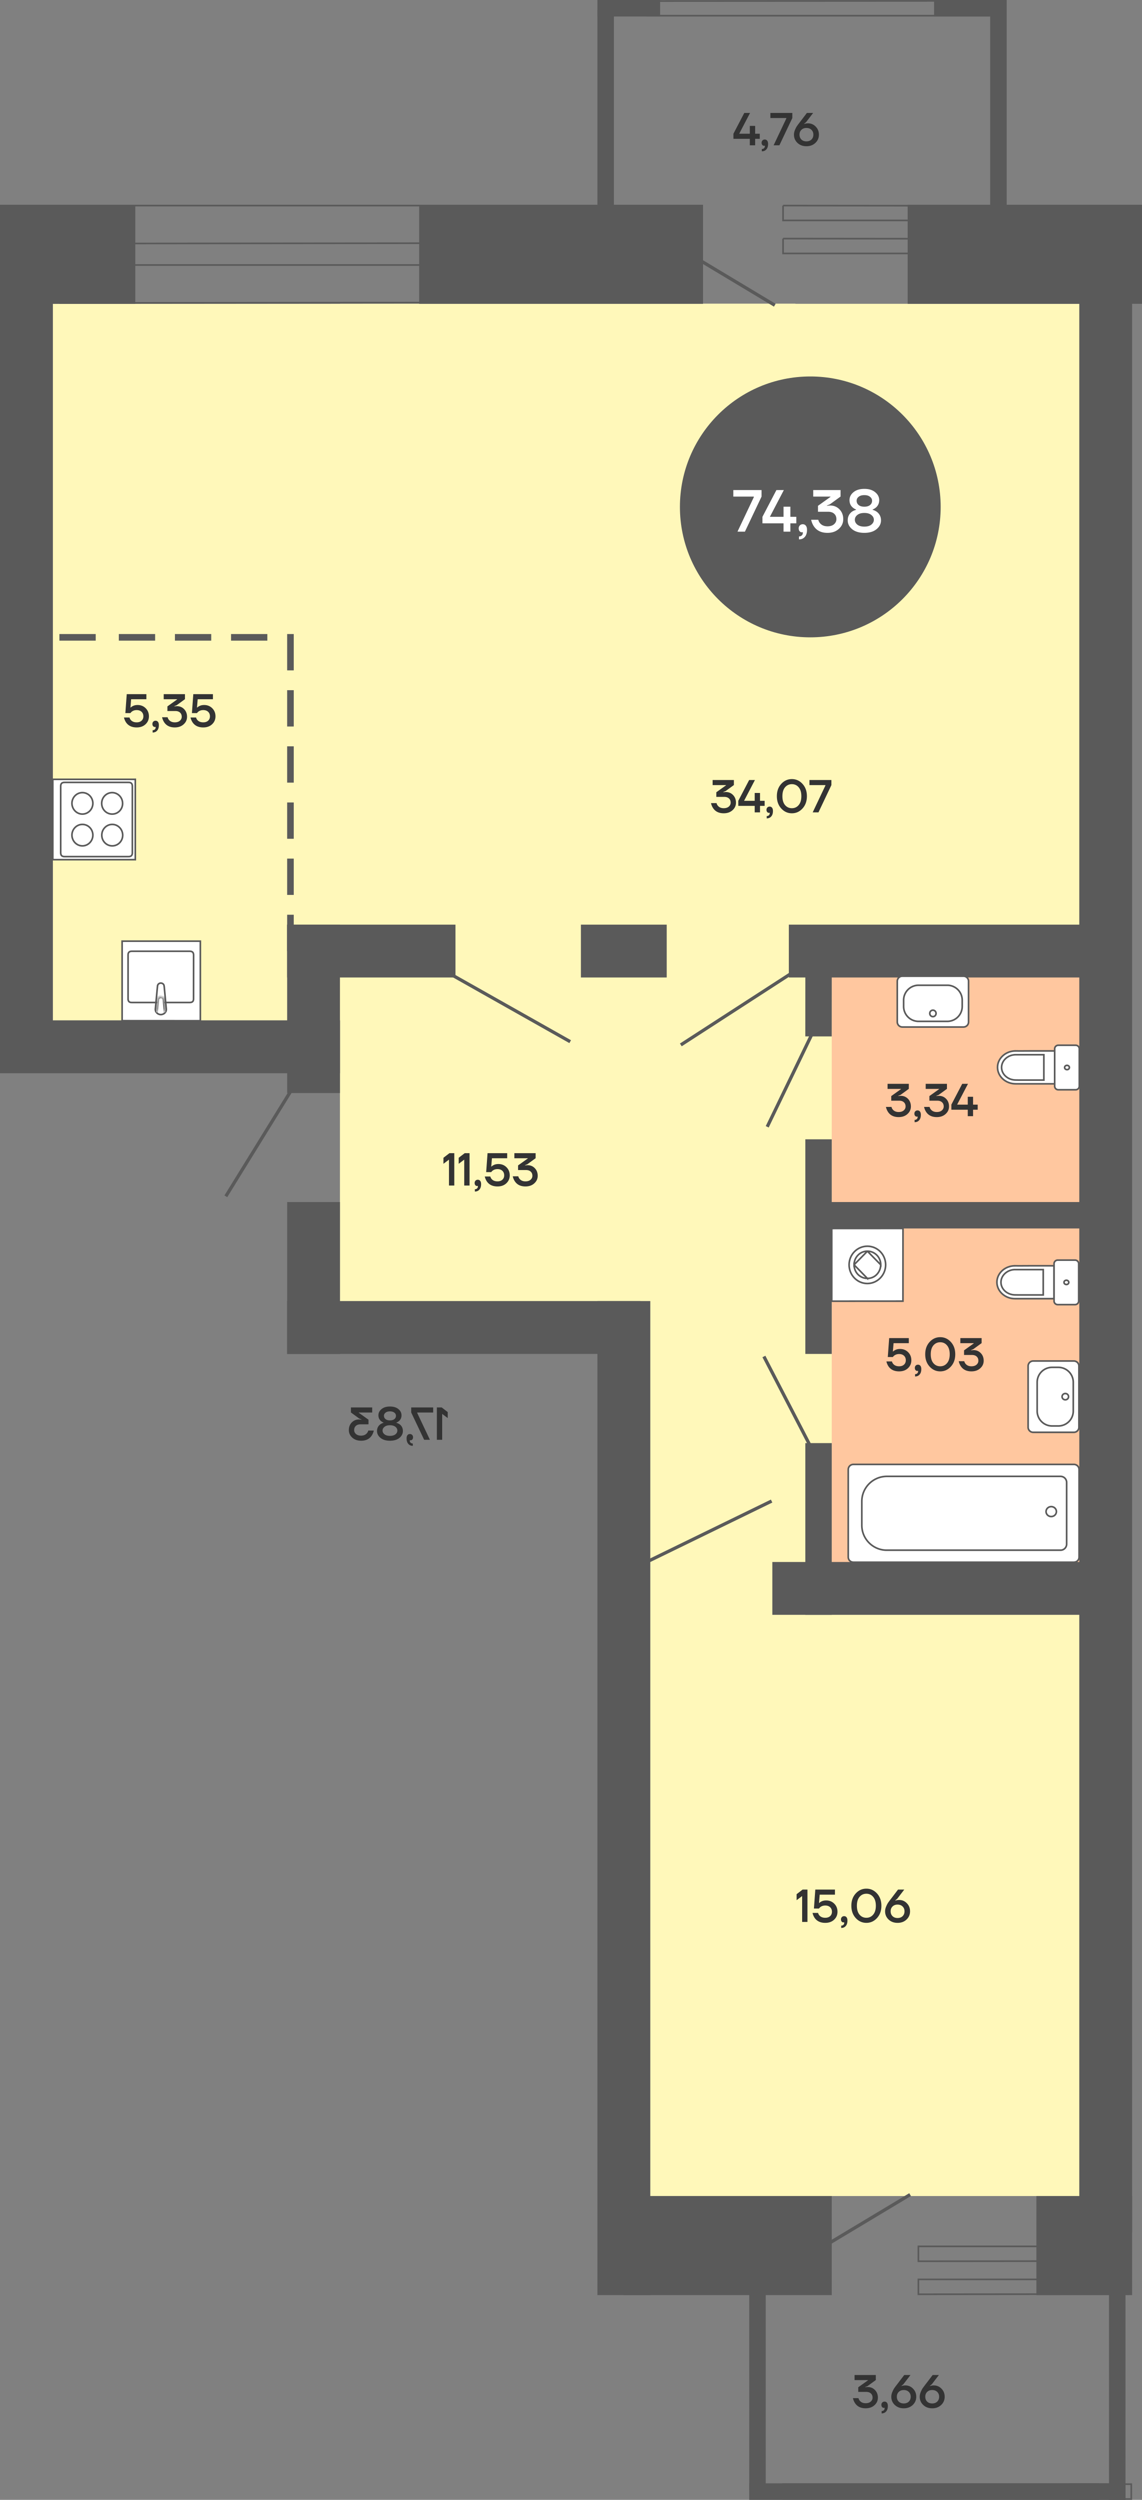 <svg width="346" height="757" fill="none" xmlns="http://www.w3.org/2000/svg"><rect width="100%" height="100%" fill="#808080" stroke="none"/><path d="M197 665V92h138v573H197Z" fill="#FFF8BA"/><path d="M103 394V92h138v302H103Z" fill="#FFF8BA"/><path d="M16 309V92h225v217H16Z" fill="#FFF8BA"/><path d="M252 295h78v179h-78V295Z" fill="#FFC79F"/><path fill="#5A5A5A" d="M314 695v-30h29v30z"/><path d="M241.35 575.42v-1.82l1.82-1.4h1.47v9.8h-1.61v-7.84l-1.68 1.26Zm4.831 3.85h1.68c.075.289.201.537.378.742.411.485 1.008.728 1.792.728.625 0 1.12-.168 1.484-.504.364-.336.546-.775.546-1.316 0-.569-.182-1.027-.546-1.372-.364-.345-.859-.518-1.484-.518-.579 0-1.069.154-1.47.462a1.916 1.916 0 0 0-.42.448h-1.54l.42-5.74h5.95v1.54h-4.62l-.21 2.52h.07c.149-.149.322-.275.518-.378.439-.261.966-.392 1.582-.392.98 0 1.797.327 2.45.98.653.653.98 1.47.98 2.45 0 .961-.345 1.764-1.036 2.408-.681.635-1.573.952-2.674.952-1.437 0-2.506-.499-3.206-1.498a4.417 4.417 0 0 1-.644-1.512Zm8.613 1.96c0-.28.089-.513.266-.7a.933.933 0 0 1 .686-.28c.308 0 .551.112.728.336.187.224.28.555.28.994 0 .719-.172 1.269-.518 1.652-.336.392-.793.588-1.372.588v-.7c.28 0 .5-.079.658-.238a.765.765 0 0 0 .252-.602v-.084c-.009-.009-.014-.028-.014-.056v-.042l-.084.028a.738.738 0 0 1-.182.014c-.186 0-.35-.084-.49-.252-.14-.168-.21-.387-.21-.658Zm4.477-.406c-.887-.971-1.33-2.212-1.33-3.724s.443-2.753 1.33-3.724c.886-.971 1.96-1.456 3.22-1.456 1.26 0 2.333.485 3.22 1.456.886.971 1.33 2.212 1.33 3.724s-.444 2.753-1.33 3.724c-.887.971-1.96 1.456-3.22 1.456-1.26 0-2.334-.485-3.22-1.456Zm1.148-6.412c-.532.635-.798 1.531-.798 2.688 0 1.157.266 2.053.798 2.688.541.635 1.232.952 2.072.952.84 0 1.526-.317 2.058-.952.541-.635.812-1.531.812-2.688 0-1.157-.271-2.053-.812-2.688-.532-.635-1.218-.952-2.058-.952-.84 0-1.531.317-2.072.952Zm7.745 4.368c0-.448.098-.915.294-1.4.205-.495.401-.882.588-1.162.196-.289.462-.649.798-1.078l2.24-2.94h1.89l-2.114 2.758-.616.532v.07l.28-.098c.28-.075.583-.112.91-.112.914 0 1.689.331 2.324.994.644.653.966 1.465.966 2.436 0 .989-.355 1.82-1.064 2.492-.71.672-1.615 1.008-2.716 1.008-1.102 0-2.007-.336-2.716-1.008-.71-.672-1.064-1.503-1.064-2.492Zm2.254-1.456c-.383.373-.574.859-.574 1.456s.191 1.087.574 1.47c.382.373.891.56 1.526.56.634 0 1.143-.187 1.526-.56.382-.383.574-.873.574-1.47s-.192-1.083-.574-1.456c-.383-.383-.892-.574-1.526-.574-.635 0-1.144.191-1.526.574ZM258.42 726.2h1.68c.065.289.191.546.378.77.42.513 1.017.77 1.792.77.644 0 1.153-.159 1.526-.476.383-.327.574-.728.574-1.204 0-.541-.173-.966-.518-1.274-.336-.317-.817-.476-1.442-.476h-2.38v-1.4l2.94-2.1v-.07h-4.06v-1.54h6.44v1.526l-2.52 1.834-.7.28v.07l.224-.028c.308-.028.49-.042.546-.042.877 0 1.61.303 2.198.91.588.607.882 1.377.882 2.31 0 .896-.345 1.657-1.036 2.282-.691.625-1.582.938-2.674.938-1.447 0-2.515-.513-3.206-1.54a4.406 4.406 0 0 1-.644-1.54Zm8.617 2.03c0-.28.088-.513.266-.7a.93.93 0 0 1 .686-.28c.308 0 .55.112.728.336.186.224.28.555.28.994 0 .719-.173 1.269-.518 1.652-.336.392-.794.588-1.372.588v-.7c.28 0 .499-.079.658-.238a.765.765 0 0 0 .252-.602v-.084c-.01-.009-.014-.028-.014-.056v-.042l-.084.028a.743.743 0 0 1-.182.014c-.187 0-.35-.084-.49-.252-.14-.168-.21-.387-.21-.658Zm3.006-2.45c0-.448.098-.915.294-1.4.205-.495.401-.882.588-1.162.196-.289.462-.649.798-1.078l2.24-2.94h1.89l-2.114 2.758-.616.532v.07l.28-.098c.28-.075.583-.112.91-.112.914 0 1.689.331 2.324.994.644.653.966 1.465.966 2.436 0 .989-.355 1.82-1.064 2.492-.71.672-1.615 1.008-2.716 1.008-1.102 0-2.007-.336-2.716-1.008-.71-.672-1.064-1.503-1.064-2.492Zm2.254-1.456c-.383.373-.574.859-.574 1.456s.191 1.087.574 1.47c.382.373.891.56 1.526.56.634 0 1.143-.187 1.526-.56.382-.383.574-.873.574-1.47s-.192-1.083-.574-1.456c-.383-.383-.892-.574-1.526-.574-.635 0-1.144.191-1.526.574Zm6.359 1.456c0-.448.098-.915.294-1.4.205-.495.401-.882.588-1.162.196-.289.462-.649.798-1.078l2.24-2.94h1.89l-2.114 2.758-.616.532v.07l.28-.098c.28-.075.583-.112.91-.112.915 0 1.689.331 2.324.994.644.653.966 1.465.966 2.436 0 .989-.355 1.82-1.064 2.492-.709.672-1.615 1.008-2.716 1.008-1.101 0-2.007-.336-2.716-1.008-.709-.672-1.064-1.503-1.064-2.492Zm2.254-1.456c-.383.373-.574.859-.574 1.456s.191 1.087.574 1.47c.383.373.891.56 1.526.56s1.143-.187 1.526-.56c.383-.383.574-.873.574-1.47s-.191-1.083-.574-1.456c-.383-.383-.891-.574-1.526-.574s-1.143.191-1.526.574ZM134.35 352.42v-1.82l1.82-1.4h1.47v9.8h-1.61v-7.84l-1.68 1.26Zm4.621 0v-1.82l1.82-1.4h1.47v9.8h-1.61v-7.84l-1.68 1.26Zm4.831 5.81c0-.28.089-.513.266-.7a.933.933 0 0 1 .686-.28c.308 0 .551.112.728.336.187.224.28.555.28.994 0 .719-.172 1.269-.518 1.652-.336.392-.793.588-1.372.588v-.7c.28 0 .5-.079.658-.238a.765.765 0 0 0 .252-.602v-.084c-.009-.009-.014-.028-.014-.056v-.042l-.084.028a.738.738 0 0 1-.182.014c-.186 0-.35-.084-.49-.252-.14-.168-.21-.387-.21-.658Zm3.076-1.96h1.68c.075.289.201.537.378.742.411.485 1.008.728 1.792.728.626 0 1.12-.168 1.484-.504.364-.336.546-.775.546-1.316 0-.569-.182-1.027-.546-1.372-.364-.345-.858-.518-1.484-.518-.578 0-1.068.154-1.47.462a1.958 1.958 0 0 0-.42.448h-1.54l.42-5.74h5.95v1.54h-4.62l-.21 2.52h.07c.15-.149.322-.275.518-.378.439-.261.966-.392 1.582-.392.98 0 1.797.327 2.45.98.654.653.98 1.47.98 2.45 0 .961-.345 1.764-1.036 2.408-.681.635-1.572.952-2.674.952-1.437 0-2.506-.499-3.206-1.498a4.436 4.436 0 0 1-.644-1.512Zm8.474-.07h1.68c.065.289.191.546.378.77.42.513 1.017.77 1.792.77.644 0 1.152-.159 1.526-.476.382-.327.574-.728.574-1.204 0-.541-.173-.966-.518-1.274-.336-.317-.817-.476-1.442-.476h-2.38v-1.4l2.94-2.1v-.07h-4.06v-1.54h6.44v1.526l-2.52 1.834-.7.28v.07l.224-.028c.308-.028.49-.042.546-.042.877 0 1.61.303 2.198.91.588.607.882 1.377.882 2.31 0 .896-.346 1.657-1.036 2.282-.691.625-1.582.938-2.674.938-1.447 0-2.516-.513-3.206-1.54a4.388 4.388 0 0 1-.644-1.54Zm113.208 56.07h1.68c.075.289.201.537.378.742.411.485 1.008.728 1.792.728.625 0 1.12-.168 1.484-.504.364-.336.546-.775.546-1.316 0-.569-.182-1.027-.546-1.372-.364-.345-.859-.518-1.484-.518-.579 0-1.069.154-1.47.462a1.916 1.916 0 0 0-.42.448h-1.54l.42-5.74h5.95v1.54h-4.62l-.21 2.52h.07c.149-.149.322-.275.518-.378.439-.261.966-.392 1.582-.392.98 0 1.797.327 2.45.98.653.653.98 1.47.98 2.45 0 .961-.345 1.764-1.036 2.408-.681.635-1.573.952-2.674.952-1.437 0-2.506-.499-3.206-1.498a4.417 4.417 0 0 1-.644-1.512Zm8.613 1.96c0-.28.089-.513.266-.7a.933.933 0 0 1 .686-.28c.308 0 .551.112.728.336.187.224.28.555.28.994 0 .719-.172 1.269-.518 1.652-.336.392-.793.588-1.372.588v-.7c.28 0 .5-.079.658-.238a.765.765 0 0 0 .252-.602v-.084c-.009-.009-.014-.028-.014-.056v-.042l-.084.028a.738.738 0 0 1-.182.014c-.186 0-.35-.084-.49-.252-.14-.168-.21-.387-.21-.658Zm4.476-.406c-.886-.971-1.33-2.212-1.33-3.724s.444-2.753 1.33-3.724c.887-.971 1.96-1.456 3.22-1.456 1.26 0 2.334.485 3.22 1.456.887.971 1.33 2.212 1.33 3.724s-.443 2.753-1.33 3.724c-.886.971-1.96 1.456-3.22 1.456-1.26 0-2.333-.485-3.22-1.456Zm1.148-6.412c-.532.635-.798 1.531-.798 2.688 0 1.157.266 2.053.798 2.688.542.635 1.232.952 2.072.952.84 0 1.526-.317 2.058-.952.542-.635.812-1.531.812-2.688 0-1.157-.27-2.053-.812-2.688-.532-.635-1.218-.952-2.058-.952-.84 0-1.53.317-2.072.952Zm7.676 4.788h1.68c.065.289.191.546.378.77.42.513 1.017.77 1.792.77.644 0 1.152-.159 1.526-.476.382-.327.574-.728.574-1.204 0-.541-.173-.966-.518-1.274-.336-.317-.817-.476-1.442-.476h-2.38v-1.4l2.94-2.1v-.07h-4.06v-1.54h6.44v1.526l-2.52 1.834-.7.28v.07l.224-.028c.308-.028.49-.042.546-.042.877 0 1.61.303 2.198.91.588.607.882 1.377.882 2.31 0 .896-.346 1.657-1.036 2.282-.691.625-1.582.938-2.674.938-1.447 0-2.516-.513-3.206-1.54a4.388 4.388 0 0 1-.644-1.54Zm-22.053-77h1.68c.065.289.191.546.378.77.42.513 1.017.77 1.792.77.644 0 1.153-.159 1.526-.476.383-.327.574-.728.574-1.204 0-.541-.173-.966-.518-1.274-.336-.317-.817-.476-1.442-.476h-2.38v-1.4l2.94-2.1v-.07h-4.06v-1.54h6.44v1.526l-2.52 1.834-.7.28v.07l.224-.028c.308-.028.49-.042.546-.042.877 0 1.61.303 2.198.91.588.607.882 1.377.882 2.31 0 .896-.345 1.657-1.036 2.282-.691.625-1.582.938-2.674.938-1.447 0-2.515-.513-3.206-1.54a4.406 4.406 0 0 1-.644-1.54Zm8.617 2.03c0-.28.088-.513.266-.7a.93.93 0 0 1 .686-.28c.308 0 .55.112.728.336.186.224.28.555.28.994 0 .719-.173 1.269-.518 1.652-.336.392-.794.588-1.372.588v-.7c.28 0 .499-.079.658-.238a.765.765 0 0 0 .252-.602v-.084c-.01-.009-.014-.028-.014-.056v-.042l-.084.028a.743.743 0 0 1-.182.014c-.187 0-.35-.084-.49-.252-.14-.168-.21-.387-.21-.658Zm2.936-2.03h1.68c.065.289.191.546.378.77.42.513 1.017.77 1.792.77.644 0 1.152-.159 1.526-.476.382-.327.574-.728.574-1.204 0-.541-.173-.966-.518-1.274-.336-.317-.817-.476-1.442-.476h-2.38v-1.4l2.94-2.1v-.07h-4.06v-1.54h6.44v1.526l-2.52 1.834-.7.28v.07l.224-.028c.308-.028.49-.042.546-.042.877 0 1.61.303 2.198.91.588.607.882 1.377.882 2.31 0 .896-.346 1.657-1.036 2.282-.691.625-1.582.938-2.674.938-1.447 0-2.516-.513-3.206-1.54a4.388 4.388 0 0 1-.644-1.54Zm8.266.84v-1.54l3.29-6.3h1.75l-3.29 6.3h3.22v-2.38h1.61v2.38h1.4v1.54h-1.4V338h-1.61v-1.96h-4.97ZM215.42 243.2h1.68c.065.289.191.546.378.77.42.513 1.017.77 1.792.77.644 0 1.153-.159 1.526-.476.383-.327.574-.728.574-1.204 0-.541-.173-.966-.518-1.274-.336-.317-.817-.476-1.442-.476h-2.38v-1.4l2.94-2.1v-.07h-4.06v-1.54h6.44v1.526l-2.52 1.834-.7.28v.07l.224-.028c.308-.028.49-.042.546-.042.877 0 1.61.303 2.198.91.588.607.882 1.377.882 2.31 0 .896-.345 1.657-1.036 2.282-.691.625-1.582.938-2.674.938-1.447 0-2.515-.513-3.206-1.54a4.406 4.406 0 0 1-.644-1.54Zm8.267.84v-1.54l3.29-6.3h1.75l-3.29 6.3h3.22v-2.38h1.61v2.38h1.4v1.54h-1.4V246h-1.61v-1.96h-4.97Zm8.539 1.19c0-.28.089-.513.266-.7a.932.932 0 0 1 .686-.28c.308 0 .551.112.728.336.187.224.28.555.28.994 0 .719-.173 1.269-.518 1.652-.336.392-.793.588-1.372.588v-.7c.28 0 .499-.079.658-.238a.765.765 0 0 0 .252-.602v-.084c-.009-.009-.014-.028-.014-.056v-.042l-.084.028a.743.743 0 0 1-.182.014c-.187 0-.35-.084-.49-.252-.14-.168-.21-.387-.21-.658Zm4.476-.406c-.886-.971-1.33-2.212-1.33-3.724s.444-2.753 1.33-3.724c.887-.971 1.96-1.456 3.22-1.456 1.26 0 2.334.485 3.22 1.456.887.971 1.33 2.212 1.33 3.724s-.443 2.753-1.33 3.724c-.886.971-1.96 1.456-3.22 1.456-1.26 0-2.333-.485-3.22-1.456Zm1.148-6.412c-.532.635-.798 1.531-.798 2.688 0 1.157.266 2.053.798 2.688.542.635 1.232.952 2.072.952.84 0 1.526-.317 2.058-.952.542-.635.812-1.531.812-2.688 0-1.157-.27-2.053-.812-2.688-.532-.635-1.218-.952-2.058-.952-.84 0-1.53.317-2.072.952Zm7.395-.672v-1.54h6.65v1.54l-3.92 8.26h-1.75l3.85-8.12v-.14h-4.83ZM222.21 42.04V40.5l3.29-6.3h1.75l-3.29 6.3h3.22v-2.38h1.61v2.38h1.4v1.54h-1.4V44h-1.61v-1.96h-4.97Zm8.539 1.19c0-.28.089-.513.266-.7a.934.934 0 0 1 .686-.28c.308 0 .551.112.728.336.187.224.28.555.28.994 0 .719-.172 1.27-.518 1.652-.336.392-.793.588-1.372.588v-.7c.28 0 .5-.08.658-.238a.765.765 0 0 0 .252-.602v-.084c-.009-.01-.014-.028-.014-.056v-.042l-.084.028a.722.722 0 0 1-.182.014c-.186 0-.35-.084-.49-.252-.14-.168-.21-.387-.21-.658Zm2.657-7.49V34.2h6.65v1.54l-3.92 8.26h-1.75l3.85-8.12v-.14h-4.83Zm7.145 5.04c0-.448.098-.915.294-1.4.205-.495.401-.882.588-1.162.196-.29.462-.649.798-1.078l2.24-2.94h1.89l-2.114 2.758-.616.532v.07l.28-.098a3.52 3.52 0 0 1 .91-.112c.914 0 1.689.331 2.324.994.644.653.966 1.465.966 2.436 0 .99-.355 1.82-1.064 2.492-.71.672-1.615 1.008-2.716 1.008-1.102 0-2.007-.336-2.716-1.008-.71-.672-1.064-1.503-1.064-2.492Zm2.254-1.456c-.383.373-.574.859-.574 1.456s.191 1.087.574 1.47c.382.373.891.56 1.526.56.634 0 1.143-.187 1.526-.56.382-.383.574-.873.574-1.47s-.192-1.083-.574-1.456c-.383-.383-.892-.574-1.526-.574-.635 0-1.144.191-1.526.574ZM37.56 217.27h1.68c.075.289.2.537.378.742.41.485 1.008.728 1.792.728.625 0 1.12-.168 1.484-.504.364-.336.546-.775.546-1.316 0-.569-.182-1.027-.546-1.372-.364-.345-.859-.518-1.484-.518-.579 0-1.069.154-1.47.462a1.928 1.928 0 0 0-.42.448h-1.54l.42-5.74h5.95v1.54h-4.62l-.21 2.52h.07a2.13 2.13 0 0 1 .518-.378c.439-.261.966-.392 1.582-.392.98 0 1.797.327 2.45.98.653.653.98 1.47.98 2.45 0 .961-.345 1.764-1.036 2.408-.681.635-1.573.952-2.674.952-1.437 0-2.506-.499-3.206-1.498a4.417 4.417 0 0 1-.644-1.512Zm8.613 1.96c0-.28.089-.513.266-.7a.931.931 0 0 1 .686-.28c.308 0 .55.112.728.336.187.224.28.555.28.994 0 .719-.172 1.269-.518 1.652-.336.392-.793.588-1.372.588v-.7c.28 0 .5-.079.658-.238a.765.765 0 0 0 .252-.602v-.084c-.01-.009-.014-.028-.014-.056v-.042l-.084.028a.742.742 0 0 1-.182.014c-.186 0-.35-.084-.49-.252-.14-.168-.21-.387-.21-.658Zm2.936-2.03h1.68c.066.289.192.546.378.77.42.513 1.018.77 1.792.77.644 0 1.153-.159 1.526-.476.383-.327.575-.728.575-1.204 0-.541-.173-.966-.519-1.274-.335-.317-.816-.476-1.441-.476h-2.38v-1.4l2.94-2.1v-.07H49.6v-1.54h6.44v1.526l-2.52 1.834-.7.28v.07l.224-.028c.308-.028.49-.042.546-.042.877 0 1.61.303 2.197.91.589.607.883 1.377.883 2.31 0 .896-.346 1.657-1.037 2.282-.69.625-1.582.938-2.674.938-1.446 0-2.515-.513-3.206-1.54a4.405 4.405 0 0 1-.644-1.54Zm8.617.07h1.68c.075.289.2.537.378.742.41.485 1.008.728 1.792.728.625 0 1.12-.168 1.484-.504.364-.336.546-.775.546-1.316 0-.569-.182-1.027-.546-1.372-.364-.345-.859-.518-1.484-.518-.579 0-1.069.154-1.47.462a1.928 1.928 0 0 0-.42.448h-1.54l.42-5.74h5.95v1.54h-4.62l-.21 2.52h.07a2.13 2.13 0 0 1 .518-.378c.439-.261.966-.392 1.582-.392.98 0 1.797.327 2.45.98.653.653.98 1.47.98 2.45 0 .961-.345 1.764-1.036 2.408-.681.635-1.573.952-2.674.952-1.437 0-2.506-.499-3.206-1.498a4.417 4.417 0 0 1-.644-1.512Zm77.924 212.15v-1.82l-1.82-1.4h-1.47v9.8h1.61v-7.84l1.68 1.26Zm-4.411-1.68v-1.54h-6.65v1.54l3.92 8.26h1.75l-3.85-8.12v-.14h4.83Zm-6.094 7.49a.978.978 0 0 0-.266-.7.932.932 0 0 0-.686-.28c-.308 0-.551.112-.728.336-.187.224-.28.555-.28.994 0 .719.173 1.269.518 1.652.336.392.793.588 1.372.588v-.7c-.28 0-.499-.079-.658-.238a.765.765 0 0 1-.252-.602v-.084c.009-.009.014-.028.014-.056v-.042l.084.028a.743.743 0 0 0 .182.014c.187 0 .35-.084.49-.252.14-.168.21-.387.21-.658Zm-3.076-1.89c0-.849-.327-1.526-.98-2.03a3.16 3.16 0 0 0-.98-.448v-.084c.289-.112.546-.266.77-.462.513-.439.77-1.017.77-1.736 0-.737-.313-1.363-.938-1.876-.635-.523-1.489-.784-2.562-.784-1.073 0-1.923.261-2.548.784-.635.513-.952 1.139-.952 1.876 0 .7.257 1.279.77 1.736.243.196.499.35.77.462v.084a2.94 2.94 0 0 0-.98.462c-.653.504-.98 1.176-.98 2.016 0 .812.355 1.507 1.064 2.086.7.569 1.652.854 2.856.854s2.161-.285 2.87-.854c.7-.579 1.05-1.274 1.05-2.086Zm-2.1-4.62c0 .411-.159.747-.476 1.008-.317.261-.765.392-1.344.392-.579 0-1.027-.131-1.344-.392a1.247 1.247 0 0 1-.476-1.008c0-.373.163-.686.49-.938.317-.261.761-.392 1.33-.392.569 0 1.017.131 1.344.392.317.252.476.565.476.938Zm-.168 3.346c.392.308.588.686.588 1.134 0 .448-.196.831-.588 1.148-.401.308-.952.462-1.652.462s-1.246-.154-1.638-.462c-.401-.317-.602-.7-.602-1.148 0-.448.201-.826.602-1.134.392-.317.938-.476 1.638-.476s1.251.159 1.652.476Zm-6.547 1.134h-1.68a1.824 1.824 0 0 1-.378.77c-.42.513-1.018.77-1.792.77-.644 0-1.153-.159-1.526-.476-.383-.327-.574-.728-.574-1.204 0-.541.172-.966.518-1.274.336-.317.816-.476 1.442-.476h2.38v-1.4l-2.94-2.1v-.07h4.06v-1.54h-6.44v1.526l2.52 1.834.7.28v.07l-.224-.028c-.308-.028-.49-.042-.546-.042-.878 0-1.61.303-2.198.91-.588.607-.882 1.377-.882 2.31 0 .896.345 1.657 1.036 2.282.69.625 1.582.938 2.674.938 1.446 0 2.515-.513 3.206-1.54.298-.439.513-.952.644-1.54Z" fill="#333"/><path fill="#5A5A5A" d="M275 92V62h71v30z"/><path fill="#5A5A5A" d="M343 676h-16V84h16z"/><path fill="#5A5A5A" d="M234 489v-16h96v16z"/><path d="m307.518 383.307 1.18.017 3.066-.017h7.592v9.957h-11.838c-3.017 0-5.476-2.243-5.476-4.995 0-2.718 2.459-4.962 5.476-4.962Z" fill="#fff" stroke="#5A5A5A" stroke-width=".5"/><path d="M307.584 384.453h8.493v7.681h-7.559l-.934-.016c-2.378 0-4.313-1.704-4.313-3.833.017-2.112 1.952-3.832 4.313-3.832Zm18.133 10.613h-5.263a1.098 1.098 0 0 1-1.098-1.097v-11.284c0-.606.492-1.098 1.098-1.098h5.263c.607 0 1.099.492 1.099 1.098v11.267c0 .622-.492 1.114-1.099 1.114Z" fill="#fff" stroke="#5A5A5A" stroke-width=".5"/><path d="M323.094 388.973c-.41 0-.721-.294-.721-.638-.017-.361.311-.655.721-.655s.721.294.721.638a.682.682 0 0 1-.721.655Zm2.253 44.759h-12.308a1.533 1.533 0 0 1-1.541-1.538v-18.52c0-.854.685-1.538 1.541-1.538h12.308c.855 0 1.54.684 1.54 1.538v18.52c0 .84-.685 1.538-1.54 1.538Z" fill="#fff" stroke="#5A5A5A" stroke-width=".5"/><path d="M320.655 431.809h-1.897a4.52 4.52 0 0 1-4.521-4.516v-8.718a4.52 4.52 0 0 1 4.521-4.516h1.897a4.52 4.52 0 0 1 4.521 4.516v8.718a4.52 4.52 0 0 1-4.521 4.516Z" fill="#fff" stroke="#5A5A5A" stroke-width=".5"/><path d="M322.765 423.889c-.543 0-.984-.428-.984-.955 0-.527.441-.954.984-.954.544 0 .984.427.984.954 0 .527-.44.955-.984.955Zm2.628 19.56h-66.852c-.856 0-1.541.684-1.541 1.539v26.539c0 .855.685 1.539 1.541 1.539h66.852c.856 0 1.541-.684 1.541-1.539v-26.539c0-.855-.701-1.539-1.541-1.539Z" fill="#fff" stroke="#5A5A5A" stroke-width=".5"/><path d="M261.11 454.659v7.214c0 4.182 3.393 7.556 7.564 7.556h52.641a1.845 1.845 0 0 0 1.852-1.85v-18.657c0-1.026-.824-1.85-1.852-1.85H268.69c-4.187.015-7.58 3.405-7.58 7.587Z" fill="#fff" stroke="#5A5A5A" stroke-width=".5"/><path d="M316.926 457.737c0-.833.703-1.508 1.572-1.508.868 0 1.572.675 1.572 1.508 0 .832-.704 1.508-1.572 1.508-.869 0-1.572-.676-1.572-1.508ZM252 394.024v-22.01l21.587-.014-.014 22.01-21.573.014Z" fill="#fff" stroke="#5A5A5A" stroke-width=".5"/><path d="M268.33 383.005c0-3.114-2.474-5.628-5.536-5.628-3.062 0-5.537 2.514-5.537 5.642 0 3.114 2.475 5.656 5.537 5.656 3.062-.014 5.536-2.556 5.536-5.67Z" stroke="#5A5A5A" stroke-width=".5"/><path d="M262.794 387.125a3.874 3.874 0 0 0 2.852-1.201 4.267 4.267 0 0 0 1.188-2.905m-4.026-4.134c1.104 0 2.111.461 2.852 1.201a4.186 4.186 0 0 1 1.188 2.919l-4.04-4.12Zm-.014 8.24a4.031 4.031 0 0 1-2.852-1.201 4.196 4.196 0 0 1-1.175-2.919l4.027 4.12Zm.014-8.24a3.938 3.938 0 0 0-2.853 1.201l-.013.014a4.164 4.164 0 0 0-1.175 2.891l4.041-4.106Z" stroke="#5A5A5A" stroke-width=".5"/><path fill="#5A5A5A" d="M244 437h8v52h-8zm90-73v8h-90v-8z"/><path fill="#5A5A5A" d="M252 410h-8v-65h8zm-.01-96.155-8-.006.015-20.842 8 .006zM87 410v-16h107v16z"/><path fill="#5A5A5A" d="M181 394h16v301h-16zm58-98v-16h91v16zM0 325v-16h103v16z"/><path fill="#5A5A5A" d="M87 280h16v51H87z"/><path fill="#5A5A5A" d="M138 280v16H87v-16zm-51 84h16v46H87z"/><circle cx="245.5" cy="153.5" r="39.5" fill="#5A5A5A"/><path d="M222.18 150.38v-1.98h8.55v1.98L225.69 161h-2.25l4.95-10.44v-.18h-6.21Zm8.826 8.1v-1.98l4.23-8.1h2.25l-4.23 8.1h4.14v-3.06h2.07v3.06h1.8v1.98h-1.8V161h-2.07v-2.52h-6.39Zm10.98 1.53c0-.36.114-.66.342-.9a1.2 1.2 0 0 1 .882-.36c.396 0 .708.144.936.432.24.288.36.714.36 1.278 0 .924-.222 1.632-.666 2.124-.432.504-1.02.756-1.764.756v-.9c.36 0 .642-.102.846-.306.216-.192.324-.45.324-.774v-.108c-.012-.012-.018-.036-.018-.072v-.054l-.108.036a.932.932 0 0 1-.234.018c-.24 0-.45-.108-.63-.324-.18-.216-.27-.498-.27-.846Zm3.775-2.61h2.16c.084.372.246.702.486.99.54.66 1.308.99 2.304.99.828 0 1.482-.204 1.962-.612.492-.42.738-.936.738-1.548 0-.696-.222-1.242-.666-1.638-.432-.408-1.05-.612-1.854-.612h-3.06v-1.8l3.78-2.7v-.09h-5.22v-1.98h8.28v1.962l-3.24 2.358-.9.36v.09l.288-.036c.396-.036.63-.054.702-.054 1.128 0 2.07.39 2.826 1.17.756.78 1.134 1.77 1.134 2.97 0 1.152-.444 2.13-1.332 2.934-.888.804-2.034 1.206-3.438 1.206-1.86 0-3.234-.66-4.122-1.98-.384-.564-.66-1.224-.828-1.98Zm11.078.18c0-1.092.42-1.962 1.26-2.61.36-.252.78-.444 1.26-.576v-.108a3.296 3.296 0 0 1-.99-.594c-.66-.564-.99-1.308-.99-2.232 0-.948.402-1.752 1.206-2.412.816-.672 1.914-1.008 3.294-1.008 1.38 0 2.472.336 3.276 1.008.816.66 1.224 1.464 1.224 2.412 0 .9-.33 1.644-.99 2.232-.312.252-.642.45-.99.594v.108c.456.12.876.318 1.26.594.84.648 1.26 1.512 1.26 2.592 0 1.044-.456 1.938-1.368 2.682-.9.732-2.124 1.098-3.672 1.098s-2.778-.366-3.69-1.098c-.9-.744-1.35-1.638-1.35-2.682Zm2.7-5.94c0 .528.204.96.612 1.296.408.336.984.504 1.728.504s1.32-.168 1.728-.504c.408-.336.612-.768.612-1.296 0-.48-.21-.882-.63-1.206-.408-.336-.978-.504-1.71-.504s-1.308.168-1.728.504c-.408.324-.612.726-.612 1.206Zm.216 4.302c-.504.396-.756.882-.756 1.458s.252 1.068.756 1.476c.516.396 1.224.594 2.124.594.9 0 1.602-.198 2.106-.594.516-.408.774-.9.774-1.476s-.258-1.062-.774-1.458c-.504-.408-1.206-.612-2.106-.612-.9 0-1.608.204-2.124.612Z" fill="#fff"/><path fill="#5A5A5A" d="M176 296v-16h26v16zM0 62h16v252H0zm127 30V62h86v30z"/><path fill="#5A5A5A" d="M0 92V62h41v30zm189 603v-30h63v30z"/><path d="m18.25 91.75 157.437-.152.062-11.348H18.25v11.5Zm0-18 157.437-.152.062-11.348H18.25v11.5Z" stroke="#5A5A5A" stroke-width=".5" stroke-miterlimit="10"/><path stroke="#5A5A5A" d="m246.45 312.217-14 29m-1.006 69.553 14 27m-50.663 35.781 39-19m6.491-160.131-34 22m-72.518-22.985 39 22m-83.329 12.828-21 34"/><path d="m307.702 318.241 1.181.017 3.066-.017h7.591v9.957h-11.838c-3.017 0-5.476-2.243-5.476-4.995 0-2.718 2.459-4.962 5.476-4.962Z" fill="#fff" stroke="#5A5A5A" stroke-width=".5"/><path d="M307.768 319.387h8.493v7.681h-7.559l-.934-.016c-2.378 0-4.312-1.703-4.312-3.832.016-2.113 1.951-3.833 4.312-3.833ZM325.901 330h-5.263a1.098 1.098 0 0 1-1.098-1.097v-11.284c0-.606.492-1.098 1.098-1.098h5.263c.607 0 1.099.492 1.099 1.098v11.267c0 .623-.492 1.114-1.099 1.114Z" fill="#fff" stroke="#5A5A5A" stroke-width=".5"/><path d="M323.278 323.908c-.41 0-.721-.295-.721-.639-.017-.36.311-.655.721-.655s.721.295.721.638a.683.683 0 0 1-.721.656Zm-51.423-14.448v-12.308c0-.856.684-1.541 1.538-1.541h18.52c.854 0 1.538.685 1.538 1.541v12.308c0 .855-.684 1.54-1.538 1.54h-18.52c-.84 0-1.538-.685-1.538-1.54Z" fill="#fff" stroke="#5A5A5A" stroke-width=".5"/><path d="M273.778 304.768v-1.897a4.52 4.52 0 0 1 4.516-4.521h8.718a4.52 4.52 0 0 1 4.516 4.521v1.897a4.52 4.52 0 0 1-4.516 4.521h-8.718a4.52 4.52 0 0 1-4.516-4.521Z" fill="#fff" stroke="#5A5A5A" stroke-width=".5"/><path d="M281.698 306.878c0-.543.427-.984.955-.984.527 0 .954.441.954.984 0 .544-.427.984-.954.984-.528 0-.955-.44-.955-.984ZM16 260.325h24.995V236H16v24.325Z" fill="#fff" stroke="#5A5A5A" stroke-width=".5"/><path d="M38.969 259.398H19.516c-.738 0-1.13-.392-1.13-1.162v-20.147c0-.786.376-1.163 1.13-1.163h19.453c.753-.015 1.13.377 1.13 1.147v20.147c.016.786-.377 1.178-1.13 1.178Z" fill="#fff" stroke="#5A5A5A" stroke-width=".5"/><path d="M37.18 252.897c-.016-1.79-1.43-3.251-3.172-3.251-1.758 0-3.171 1.461-3.171 3.251 0 1.806 1.413 3.25 3.171 3.25 1.759 0 3.172-1.444 3.172-3.25Zm-.03-9.626c-.016-1.79-1.43-3.251-3.172-3.251-1.759 0-3.172 1.461-3.172 3.251 0 1.806 1.413 3.251 3.172 3.251 1.758.015 3.187-1.445 3.171-3.251Zm-9.014 0c0-1.806-1.413-3.251-3.172-3.251-1.758 0-3.171 1.461-3.171 3.251.015 1.79 1.428 3.251 3.171 3.251 1.743 0 3.172-1.461 3.172-3.251Zm0 9.626c0-1.806-1.413-3.251-3.172-3.251-1.758 0-3.171 1.461-3.171 3.251.015 1.79 1.428 3.25 3.171 3.25 1.743 0 3.172-1.46 3.172-3.25Z" stroke="#5A5A5A" stroke-width=".5"/><path d="M37 309.088V285h23.699v24.104L37 309.088Z" fill="#fff" stroke="#5A5A5A" stroke-width=".5"/><path d="M38.803 302.482v-13.317c0-.742.364-1.106 1.122-1.106h17.607c.728 0 1.106.364 1.121 1.091l-.015 13.332c.015.727-.363 1.091-1.106 1.091H39.925c-.743.03-1.122-.348-1.122-1.091Z" fill="#fff" stroke="#5A5A5A" stroke-width=".5"/><path d="M48.728 307.24c.925-.015 1.667-.712 1.667-1.591l-.651-6.984-.016-.015c0-.53-.439-.955-1-.955-.56 0-1 .425-1.015.97l-.651 6.984c0 .864.742 1.576 1.666 1.591Z" stroke="#5A5A5A" stroke-width=".5"/><mask id="a" fill="#fff"><path fill-rule="evenodd" clip-rule="evenodd" d="m50.107 306.557-.363-3.802a.988.988 0 0 0-1.03-.955.98.98 0 0 0-1 .955l-.364 3.802"/></mask><path fill-rule="evenodd" clip-rule="evenodd" d="m50.107 306.557-.363-3.802a.988.988 0 0 0-1.03-.955.98.98 0 0 0-1 .955l-.364 3.802" fill="#fff"/><path d="m49.744 302.755-.5.014v.017l.002.016.498-.047Zm-1.03-.955v.5h.013l-.014-.5Zm-1 .955.497.047.002-.016v-.017l-.5-.014Zm2.891 3.755-.363-3.803-.996.095.364 3.803.995-.095Zm-.361-3.77a1.488 1.488 0 0 0-1.544-1.44l.026 1a.49.49 0 0 1 .518.469l1-.029Zm-1.53-1.44a1.48 1.48 0 0 0-1.5 1.44l1 .029a.48.48 0 0 1 .5-.469v-1Zm-1.498 1.407-.364 3.803.995.095.364-3.803-.995-.095Z" fill="#5A5A5A" mask="url(#a)"/><path fill="#5A5A5A" d="M87 209h2v11h-2zm0-17h2v11h-2zm-17 2v-2h11v2zm-17 0v-2h11v2zm-17 0v-2h11v2zm-18 0v-2h11v2zm69 32h2v11h-2zm0 17h2v11h-2zm0 17h2v11h-2zm0 17h2v11h-2z"/><path stroke="#5A5A5A" d="m209.743 77.429 25 15"/><path d="M301.75.25 196.291.313l-.039 4.437H301.75V.25Z" stroke="#5A5A5A" stroke-width=".5" stroke-miterlimit="10"/><path fill="#5A5A5A" d="M300 0h5v82h-5zM181 3h5v79h-5z"/><path fill="#5A5A5A" d="M200 0v5h-19V0zm102 0v5h-19V0z"/><path d="m237.25 62.25 63.475.063.024 4.437H237.25v-4.5Zm0 10 63.475.063.024 4.437H237.25v-4.5Z" stroke="#5A5A5A" stroke-width=".5" stroke-miterlimit="10"/><path stroke="#5A5A5A" d="m250.743 679.571 25-15"/><path d="m342.75 756.75-105.459-.063-.039-4.437H342.75v4.5Z" stroke="#5A5A5A" stroke-width=".5" stroke-miterlimit="10"/><path fill="#5A5A5A" d="M336 757h5v-82h-5zm-109-3h5v-79h-5z"/><path fill="#5A5A5A" d="M333 757v-5H227v5z"/><path fill="#5A5A5A" d="M341 757v-5h-17v5z"/><path d="m278.25 694.75 63.475-.063.024-4.437H278.25v4.5Zm0-10 63.475-.063.024-4.437H278.25v4.5Z" stroke="#5A5A5A" stroke-width=".5" stroke-miterlimit="10"/></svg>